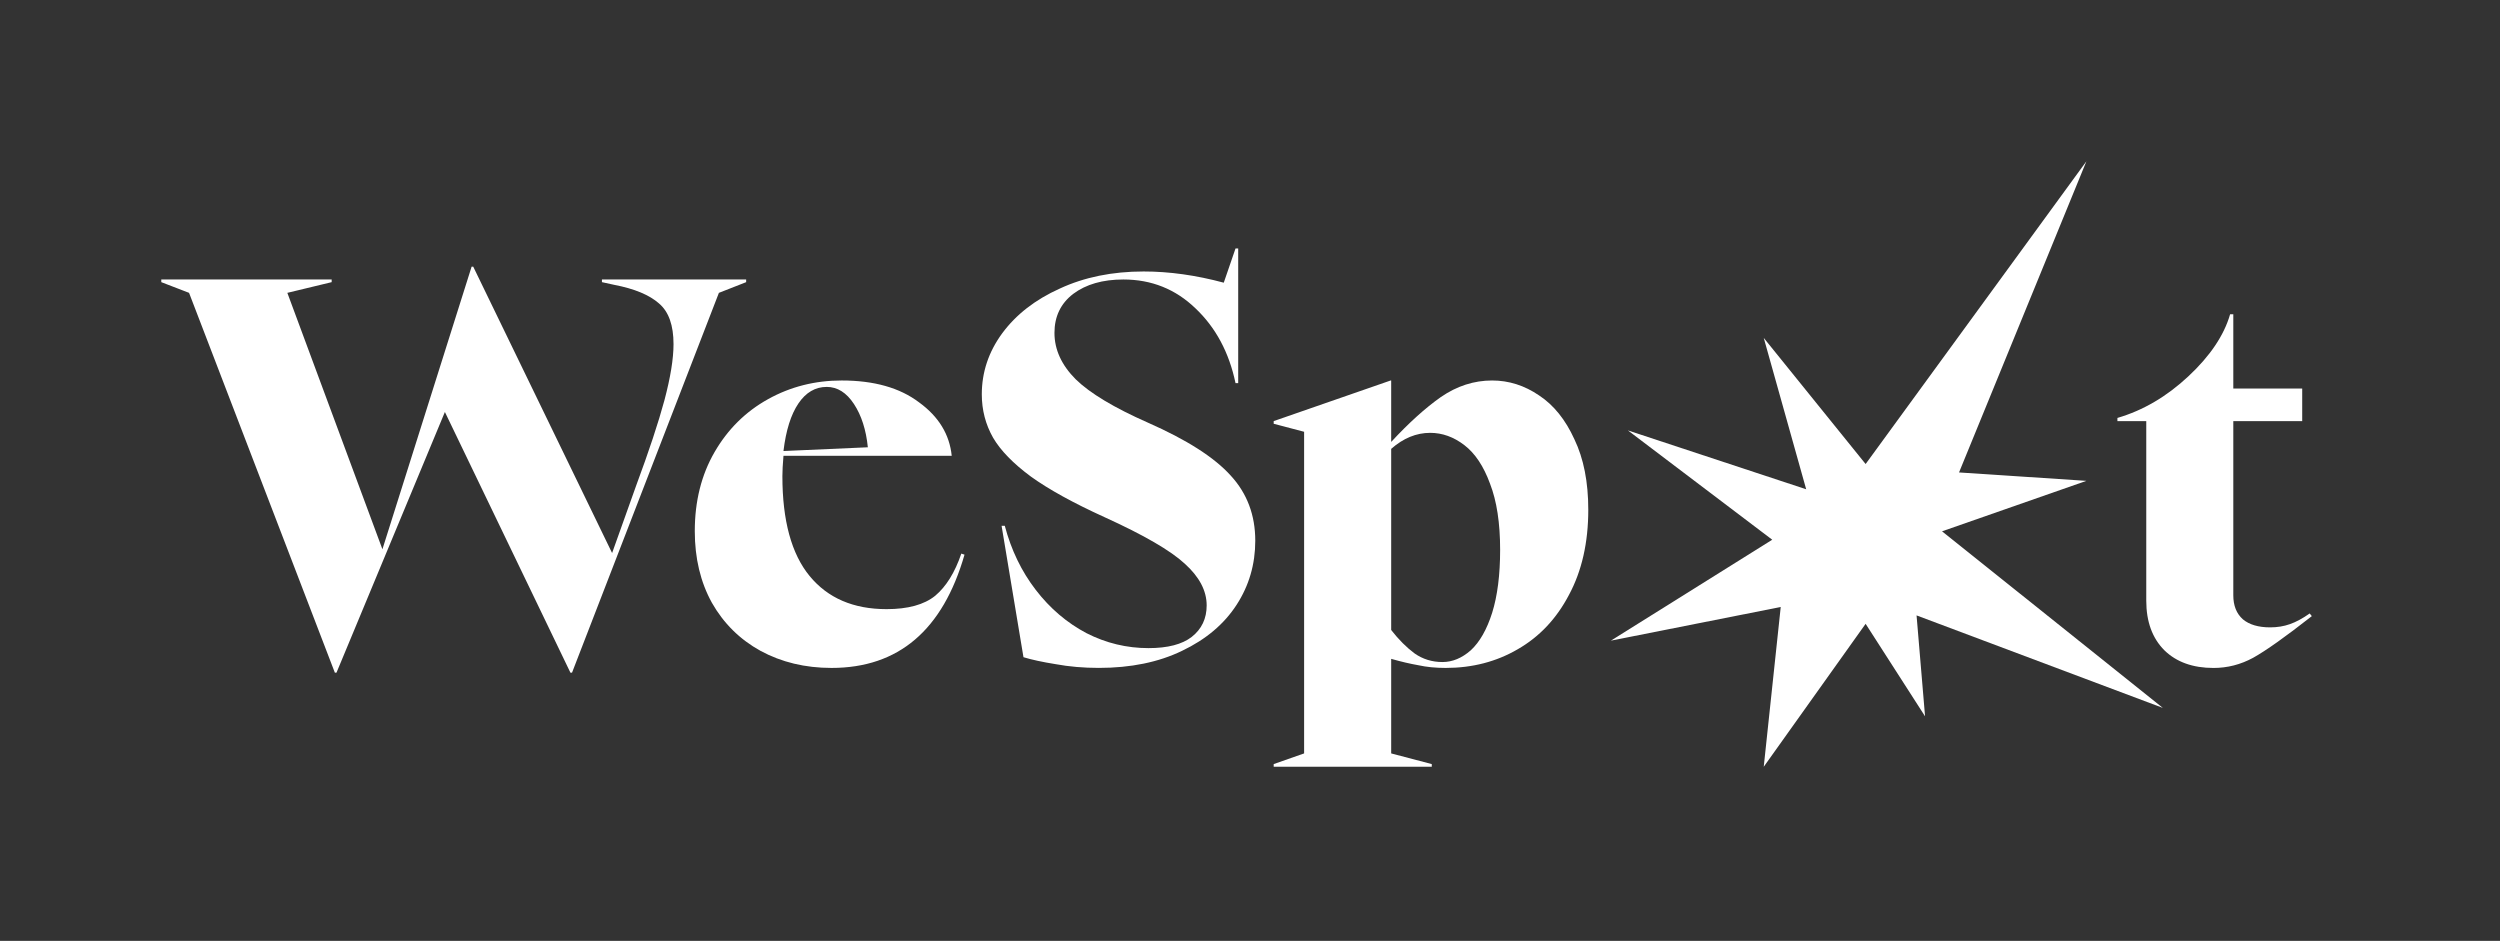 <svg width="93" height="35" viewBox="0 0 93 35" fill="none" xmlns="http://www.w3.org/2000/svg">
<rect x="0" y="0" width="93" height="35" fill="#333333" stroke="none"/>
<path d="M47.381 28.424L48.513 28.027V16.062L47.381 15.764V15.665L51.732 14.154H51.752V16.44C52.401 15.738 53.017 15.181 53.6 14.77C54.196 14.36 54.832 14.154 55.507 14.154C56.13 14.154 56.713 14.34 57.256 14.711C57.799 15.069 58.236 15.612 58.567 16.34C58.912 17.056 59.084 17.93 59.084 18.964C59.084 20.183 58.845 21.236 58.369 22.124C57.905 23.012 57.269 23.687 56.461 24.151C55.666 24.615 54.772 24.847 53.779 24.847C53.408 24.847 53.07 24.814 52.765 24.747C52.461 24.694 52.123 24.615 51.752 24.509V28.027L53.262 28.424V28.523H47.381V28.424ZM51.752 23.436C52.03 23.793 52.322 24.085 52.626 24.31C52.931 24.522 53.275 24.628 53.66 24.628C54.031 24.628 54.382 24.482 54.713 24.191C55.044 23.886 55.309 23.422 55.507 22.8C55.706 22.164 55.805 21.382 55.805 20.454C55.805 19.461 55.68 18.639 55.428 17.99C55.19 17.341 54.872 16.864 54.474 16.559C54.077 16.254 53.653 16.102 53.203 16.102C52.686 16.102 52.203 16.301 51.752 16.698V23.436Z" fill="white"/>
<path d="M40.875 24.846C40.305 24.846 39.769 24.799 39.265 24.706C38.775 24.627 38.378 24.541 38.073 24.448L37.259 19.559H37.378C37.616 20.46 38 21.255 38.53 21.944C39.06 22.633 39.689 23.169 40.418 23.554C41.146 23.925 41.915 24.11 42.723 24.11C43.438 24.11 43.974 23.971 44.332 23.693C44.703 23.401 44.888 23.011 44.888 22.52C44.888 21.977 44.617 21.46 44.074 20.97C43.544 20.48 42.55 19.903 41.093 19.241C39.928 18.711 39.014 18.207 38.351 17.73C37.689 17.24 37.219 16.757 36.941 16.28C36.663 15.789 36.523 15.253 36.523 14.67C36.523 13.848 36.775 13.093 37.278 12.404C37.795 11.702 38.51 11.146 39.424 10.735C40.338 10.311 41.378 10.099 42.544 10.099C43.498 10.099 44.491 10.238 45.524 10.516L45.961 9.244H46.061V14.252H45.961C45.723 13.113 45.226 12.185 44.471 11.47C43.729 10.755 42.835 10.397 41.789 10.397C41.02 10.397 40.398 10.576 39.921 10.934C39.457 11.291 39.226 11.775 39.226 12.384C39.226 13.007 39.49 13.583 40.02 14.113C40.55 14.63 41.444 15.167 42.703 15.723C44.147 16.359 45.173 17.015 45.782 17.691C46.392 18.353 46.696 19.162 46.696 20.115C46.696 20.99 46.465 21.785 46.001 22.5C45.537 23.216 44.862 23.786 43.974 24.21C43.1 24.634 42.067 24.846 40.875 24.846Z" fill="white"/>
<path d="M30.933 24.847C29.953 24.847 29.072 24.635 28.29 24.211C27.522 23.787 26.919 23.191 26.482 22.422C26.058 21.654 25.846 20.766 25.846 19.759C25.846 18.646 26.091 17.665 26.582 16.817C27.072 15.97 27.734 15.314 28.569 14.85C29.403 14.386 30.317 14.154 31.311 14.154C32.516 14.154 33.476 14.426 34.191 14.969C34.92 15.499 35.324 16.162 35.404 16.957H29.145C29.118 17.275 29.105 17.526 29.105 17.712C29.105 19.368 29.443 20.607 30.118 21.428C30.794 22.25 31.748 22.66 32.98 22.66C33.774 22.66 34.377 22.495 34.788 22.164C35.198 21.819 35.523 21.296 35.761 20.594L35.88 20.633C35.072 23.442 33.423 24.847 30.933 24.847ZM32.284 16.639C32.218 15.989 32.046 15.453 31.767 15.029C31.489 14.605 31.151 14.393 30.754 14.393C30.33 14.393 29.979 14.598 29.701 15.009C29.423 15.42 29.237 16.009 29.145 16.778L32.284 16.639Z" fill="white"/>
<path d="M7.033 10.894L6 10.496V10.397H12.338V10.496L10.689 10.894L14.226 20.433L17.544 9.92H17.604L22.77 20.573L23.664 18.068C24.141 16.783 24.492 15.723 24.717 14.889C24.942 14.04 25.055 13.345 25.055 12.802C25.055 12.1 24.876 11.596 24.518 11.291C24.16 10.973 23.604 10.741 22.849 10.596L22.392 10.496V10.397H27.757V10.496L26.743 10.894L21.279 25.024H21.22L16.55 15.326L12.517 25.024H12.457L7.033 10.894Z" fill="white"/>
<path d="M82.344 24.848C81.576 24.848 80.966 24.63 80.516 24.192C80.066 23.742 79.841 23.126 79.841 22.344V15.666H78.768V15.547C79.721 15.269 80.602 14.752 81.41 13.997C82.218 13.242 82.735 12.473 82.96 11.691H83.079V14.454H85.642V15.666H83.079V22.145C83.079 22.53 83.198 22.828 83.437 23.04C83.675 23.238 84.013 23.338 84.45 23.338C84.715 23.338 84.96 23.298 85.185 23.218C85.411 23.139 85.656 23.007 85.921 22.821L86 22.92C85.02 23.689 84.291 24.206 83.814 24.471C83.351 24.722 82.861 24.848 82.344 24.848Z" fill="white"/>
<path d="M59.925 23.832L65.927 20.078L60.557 16.011L67.19 18.201L65.611 12.57L69.401 17.262L77.614 6L72.876 17.575L77.614 17.888L72.244 19.765L80.457 26.334L71.296 22.893L71.612 26.647L69.401 23.206L65.611 28.524L66.243 22.58L59.925 23.832Z" fill="white"/>
</svg>
